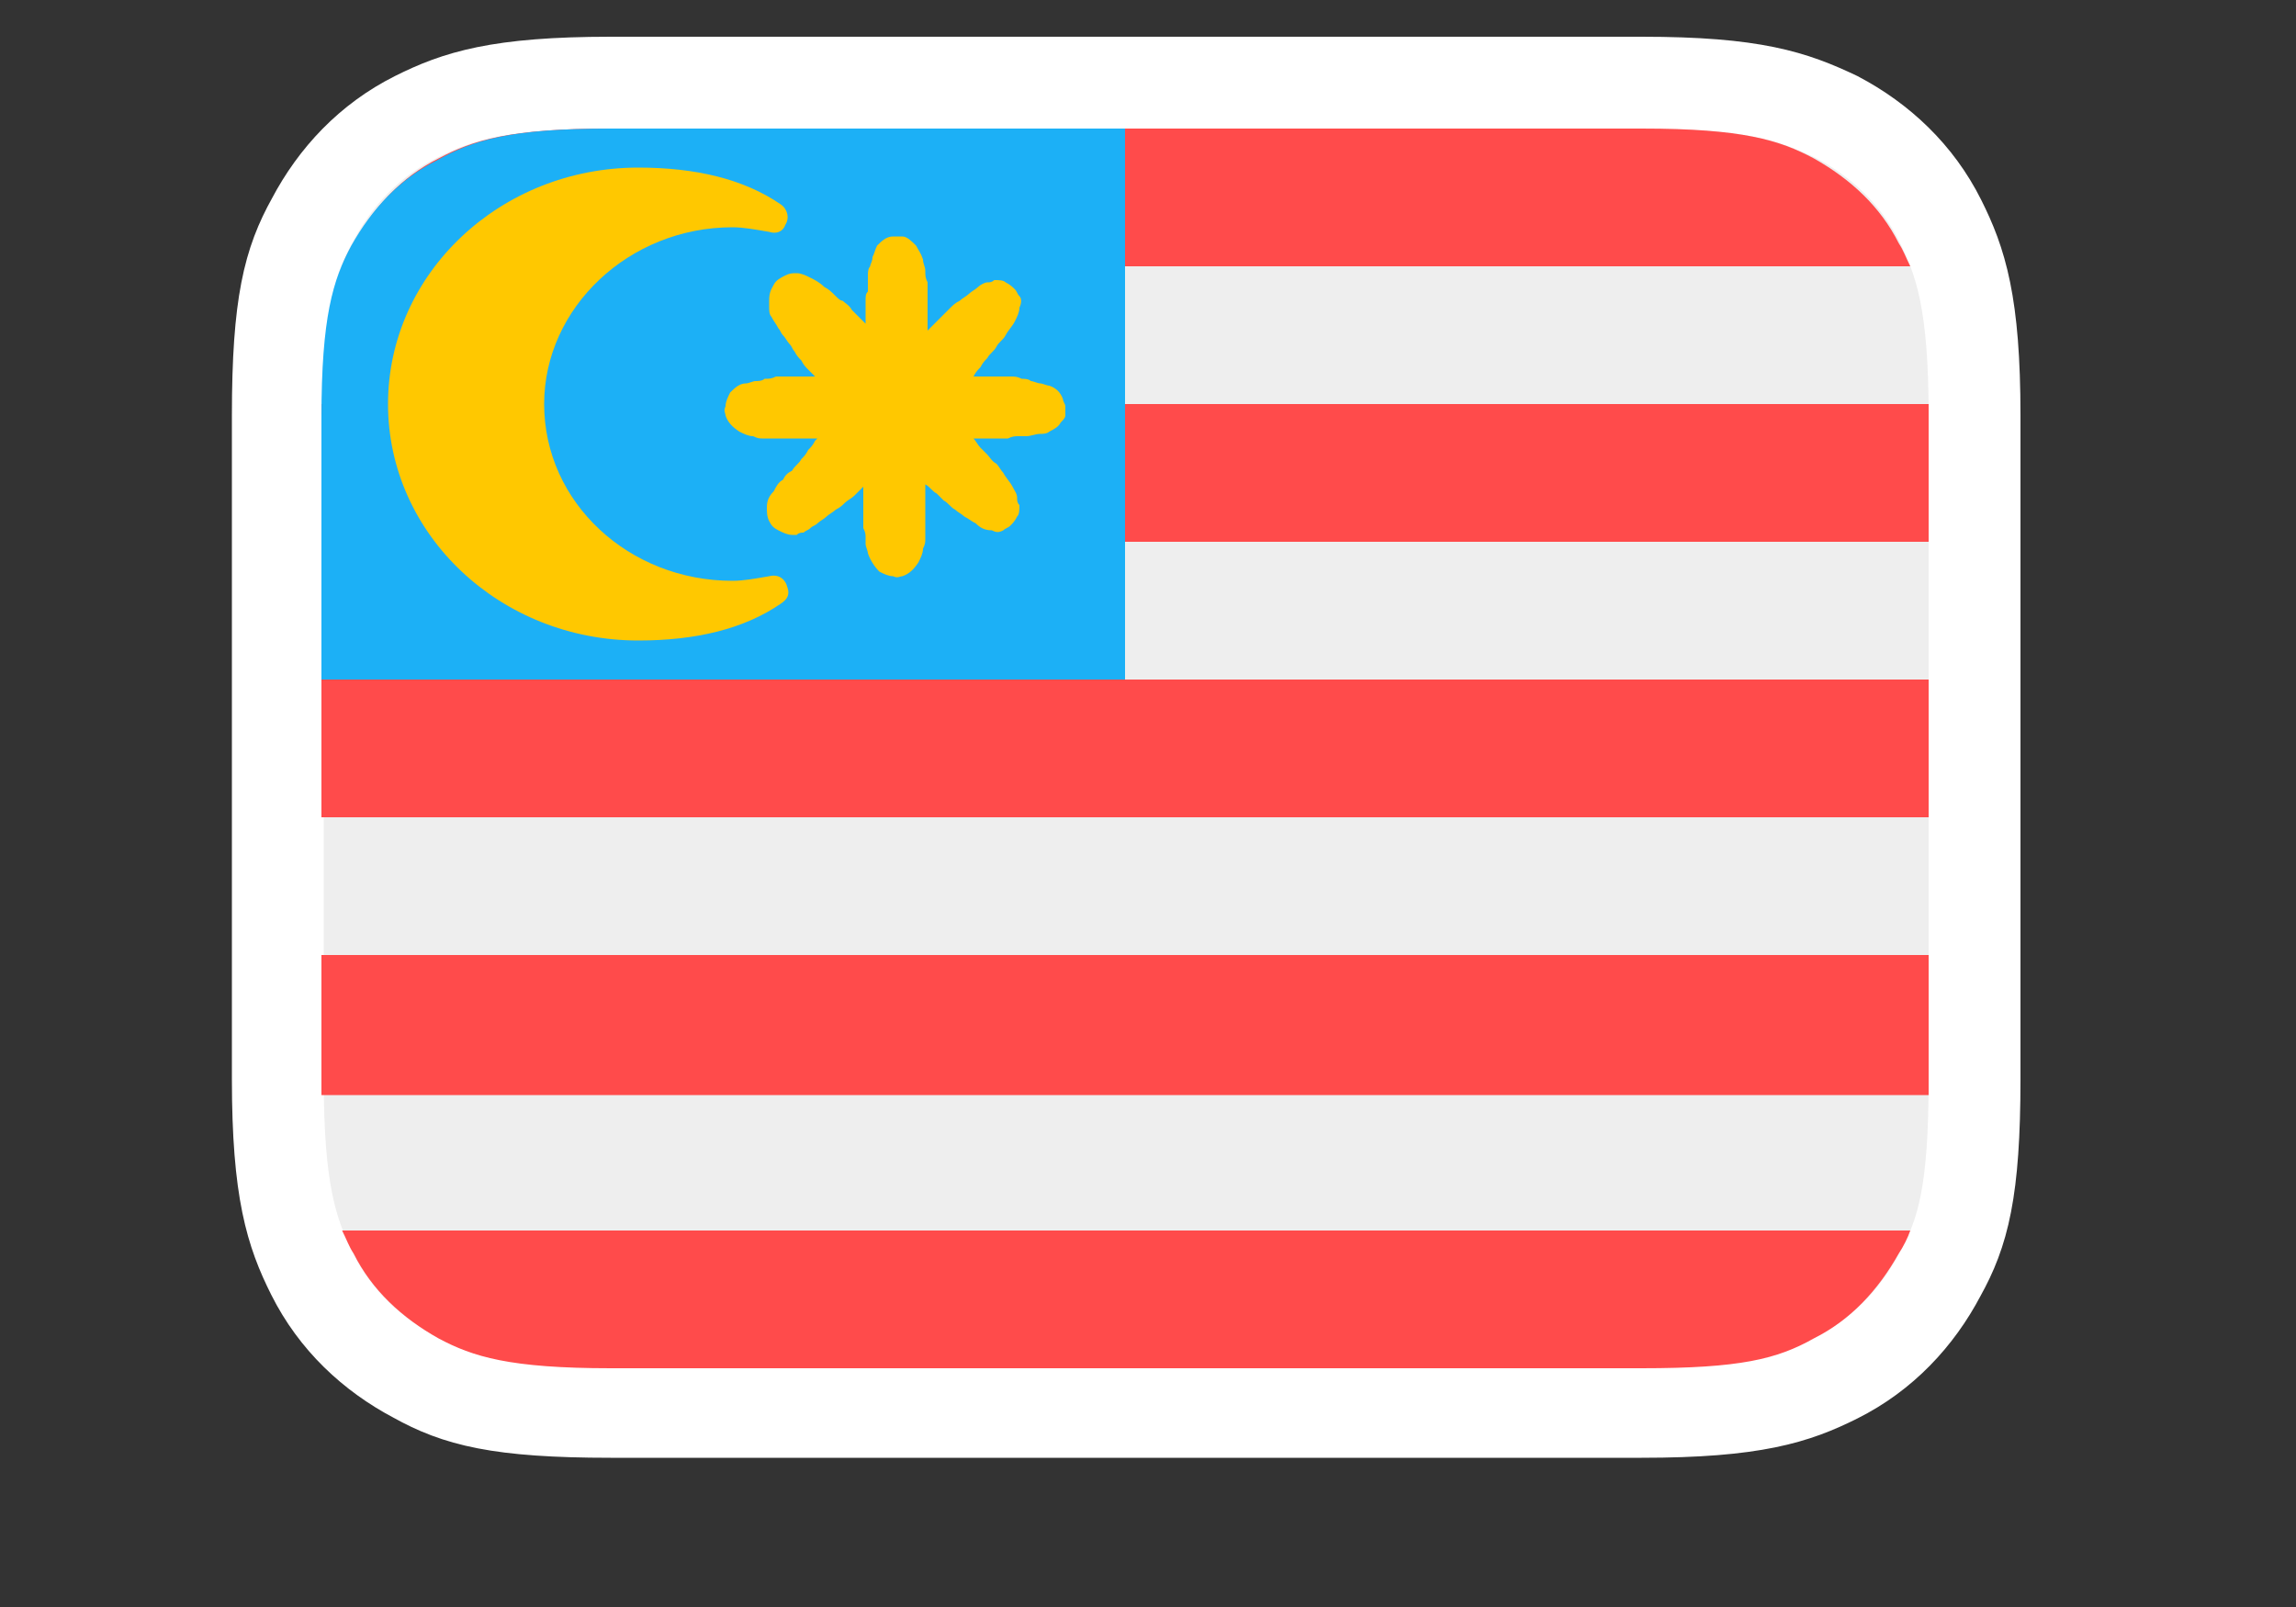 <?xml version="1.0" encoding="utf-8"?>
<!-- Generator: Adobe Illustrator 24.0.0, SVG Export Plug-In . SVG Version: 6.00 Build 0)  -->
<svg version="1.1" id="Layer_1" xmlns="http://www.w3.org/2000/svg" xmlns:xlink="http://www.w3.org/1999/xlink" x="0px" y="0px"
	 viewBox="0 0 100 70" style="enable-background:new 0 0 100 70;" xml:space="preserve">
<rect x="0" y="0" width="100" height="70" fill="#333333" stroke="none"/>
<style type="text/css">
	.st0{fill-rule:evenodd;clip-rule:evenodd;fill:#EEEEEE;stroke:#FFFFFF;stroke-width:4;}
	.st1{fill-rule:evenodd;clip-rule:evenodd;fill:#FF4B4B;}
	.st2{fill-rule:evenodd;clip-rule:evenodd;fill:#1CB0F6;}
	.st3{fill:#FFC800;}
</style>
<g>
	<g id="en_2_">
		<g id="Group_2_" transform="translate(6, 6)">
			<path id="Rectangle-3_2_" class="st0" d="M65.5-2.4H20.6c-4.9,0-6.7,0.6-8.5,1.5c-2,1-3.5,2.6-4.5,4.5c-1,1.8-1.5,3.6-1.5,8.5V41
				c0,4.9,0.6,6.7,1.5,8.5c1,2,2.6,3.5,4.5,4.5c1.8,1,3.6,1.5,8.5,1.5h44.9c4.9,0,6.7-0.6,8.5-1.5c2-1,3.5-2.6,4.5-4.5
				c1-1.8,1.5-3.6,1.5-8.5V12.1c0-4.9-0.6-6.7-1.5-8.5c-1-2-2.6-3.5-4.5-4.5C72.1-1.8,70.4-2.4,65.5-2.4z"/>
			<path id="Path_2_" class="st1" d="M20.6-0.4h44.9c4.4,0,6,0.5,7.5,1.3c1.6,0.9,2.9,2.1,3.7,3.7c0.2,0.3,0.3,0.6,0.5,1H8.9
				c0.1-0.3,0.3-0.7,0.5-1c0.9-1.6,2.1-2.9,3.7-3.7C14.6,0.1,16.2-0.4,20.6-0.4z"/>
			<path id="path2739_2_" class="st1" d="M78,11.6c0,0.2,0,0.4,0,0.6v5.4H8v-5.4c0-0.2,0-0.4,0-0.6H78z"/>
			<polygon id="polygon2741_2_" class="st1" points="78,23.6 78,29.6 8,29.6 8,23.6 			"/>
			<path id="path2743_2_" class="st1" d="M78,41.1c0,0.2,0,0.4,0,0.6H8c0-0.2,0-0.4,0-0.6v-5.5h70V41.1z"/>
			<path id="path2745_2_" class="st1" d="M77.2,47.6c-0.1,0.3-0.3,0.7-0.5,1c-0.9,1.6-2.1,2.9-3.7,3.7c-1.6,0.9-3.2,1.3-7.5,1.3
				H20.6c-4.4,0-6-0.5-7.5-1.3c-1.6-0.9-2.9-2.1-3.7-3.7c-0.2-0.3-0.3-0.6-0.5-1H77.2z"/>
			<path id="path2747_2_" class="st2" d="M20.6-0.4H43v24H8V12.2c0-4.4,0.5-6,1.3-7.5C10.2,3.1,11.4,1.8,13,1
				C14.6,0.1,16.2-0.4,20.6-0.4z"/>
		</g>
	</g>
	<g id="tr_2_">
		<g id="g2909_2_" transform="translate(6, 6)">
			<path id="path2906_2_" class="st3" d="M27.5,4.1c-0.6-0.1-1.1-0.2-1.6-0.2c-4.5,0-8.2,3.5-8.2,7.7c0,4.3,3.7,7.7,8.2,7.7
				c0.5,0,1-0.1,1.6-0.2l0,0c0.4-0.1,0.7,0.1,0.8,0.5c0.1,0.3,0,0.5-0.3,0.7c-1.6,1.1-3.7,1.6-6.2,1.6c-6,0-10.9-4.6-10.9-10.3
				S15.8,1.3,21.8,1.3c2.5,0,4.6,0.5,6.2,1.6l0,0c0.3,0.2,0.4,0.6,0.2,0.9C28.1,4.1,27.8,4.2,27.5,4.1z"/>
		</g>
	</g>
	<path class="st3" d="M33.7,12.4c0.1-0.2,0.3-0.3,0.5-0.4c0.2-0.1,0.3-0.1,0.5-0.1s0.4,0.1,0.6,0.2c0.2,0.1,0.4,0.2,0.6,0.4
		c0.2,0.1,0.3,0.2,0.5,0.4c0.1,0.1,0.2,0.2,0.3,0.2c0.1,0.1,0.3,0.2,0.4,0.4c0.1,0.1,0.1,0.1,0.2,0.2c0.1,0.1,0.3,0.3,0.4,0.4l0,0
		l0,0c0-0.1,0-0.2,0-0.3s0-0.3,0-0.4c0-0.1,0-0.2,0-0.3c0-0.2,0-0.3,0.1-0.4c0-0.1,0-0.2,0-0.2c0-0.1,0-0.2,0-0.3s0-0.2,0-0.2
		c0-0.1,0-0.3,0.1-0.4c0-0.1,0.1-0.2,0.1-0.4c0.1-0.2,0.1-0.3,0.2-0.5c0.2-0.2,0.4-0.4,0.7-0.4c0.1,0,0.3,0,0.4,0
		c0.2,0,0.4,0.2,0.6,0.4c0.1,0.2,0.2,0.3,0.3,0.6c0,0.2,0.1,0.3,0.1,0.5s0,0.3,0.1,0.5c0,0.1,0,0.3,0,0.4c0,0.1,0,0.2,0,0.4
		c0,0.1,0,0.2,0,0.3c0,0.2,0,0.3,0,0.5s0,0.3,0,0.5l0,0l0,0c0.1-0.1,0.1-0.1,0.2-0.2c0.1-0.1,0.1-0.1,0.2-0.2
		c0.1-0.1,0.2-0.2,0.3-0.3s0.2-0.2,0.3-0.3s0.2-0.2,0.4-0.3c0.1-0.1,0.3-0.2,0.4-0.3c0.1-0.1,0.3-0.2,0.4-0.3
		c0.1-0.1,0.3-0.2,0.4-0.2c0.1,0,0.2,0,0.3-0.1c0.2,0,0.4,0,0.5,0.1c0.2,0.1,0.3,0.2,0.4,0.3c0.1,0.1,0.1,0.2,0.2,0.3
		c0.1,0.1,0.1,0.3,0,0.5c0,0.2-0.1,0.4-0.2,0.6c-0.1,0.2-0.3,0.4-0.4,0.6c-0.1,0.2-0.3,0.3-0.4,0.5c-0.1,0.2-0.3,0.3-0.4,0.5
		c-0.1,0.1-0.2,0.2-0.3,0.4c-0.1,0.1-0.2,0.2-0.3,0.4l0,0l0,0c0.1,0,0.3,0,0.4,0c0.1,0,0.3,0,0.4,0c0.1,0,0.2,0,0.4,0
		c0.1,0,0.3,0,0.4,0c0.2,0,0.3,0,0.5,0.1c0.1,0,0.3,0,0.4,0.1c0.1,0,0.3,0.1,0.4,0.1c0.1,0,0.3,0.1,0.4,0.1c0.3,0.1,0.5,0.3,0.6,0.6
		c0,0.1,0.1,0.2,0.1,0.3s0,0.3,0,0.4c0,0.1-0.1,0.2-0.2,0.3c-0.1,0.2-0.3,0.3-0.5,0.4c-0.1,0.1-0.3,0.1-0.4,0.1
		c-0.2,0-0.4,0.1-0.6,0.1c-0.1,0-0.2,0-0.3,0c-0.2,0-0.3,0-0.5,0.1c-0.1,0-0.1,0-0.2,0c-0.2,0-0.3,0-0.5,0c-0.1,0-0.2,0-0.3,0
		c-0.2,0-0.4,0-0.5,0l0,0l0,0c0.1,0.1,0.2,0.3,0.3,0.4c0.1,0.1,0.2,0.2,0.3,0.3s0.2,0.3,0.4,0.4c0.1,0.1,0.2,0.3,0.3,0.4
		c0.1,0.2,0.3,0.4,0.4,0.6c0.1,0.2,0.2,0.3,0.2,0.5c0,0.1,0,0.2,0.1,0.3c0,0.2,0,0.4-0.1,0.5c-0.1,0.2-0.2,0.3-0.3,0.4
		c-0.1,0.1-0.2,0.1-0.3,0.2c-0.2,0.1-0.3,0.1-0.5,0c-0.3,0-0.5-0.1-0.7-0.3c-0.2-0.1-0.3-0.2-0.5-0.3c-0.1-0.1-0.3-0.2-0.4-0.3
		c-0.2-0.1-0.3-0.3-0.5-0.4c-0.1-0.1-0.2-0.2-0.3-0.3c-0.2-0.1-0.3-0.3-0.5-0.4l0,0v0.1c0,0.2,0,0.3,0,0.5c0,0.1,0,0.2,0,0.4
		c0,0.1,0,0.2,0,0.4c0,0.1,0,0.2,0,0.2c0,0.1,0,0.2,0,0.3s0,0.2,0,0.3s0,0.1,0,0.2c0,0.1,0,0.2-0.1,0.4c0,0.2-0.1,0.4-0.2,0.6
		c-0.2,0.3-0.4,0.5-0.7,0.6c-0.1,0-0.2,0.1-0.4,0c-0.2,0-0.4-0.1-0.6-0.2c-0.2-0.2-0.4-0.5-0.5-0.8c0-0.1-0.1-0.3-0.1-0.4
		c0-0.1,0-0.2,0-0.3s0-0.2-0.1-0.4v-0.1c0-0.1,0-0.3,0-0.4v-0.1c0-0.1,0-0.3,0-0.4c0-0.1,0-0.3,0-0.4c0-0.1,0-0.1,0-0.2
		c0-0.1,0-0.1,0-0.2l0,0l0,0l-0.1,0.1c-0.1,0.1-0.2,0.2-0.3,0.3s-0.3,0.2-0.4,0.3c-0.1,0.1-0.2,0.2-0.4,0.3
		c-0.1,0.1-0.3,0.2-0.4,0.3c-0.1,0.1-0.3,0.2-0.4,0.3c-0.1,0.1-0.2,0.1-0.3,0.2c-0.1,0.1-0.2,0.1-0.3,0.2c-0.1,0-0.2,0-0.3,0.1
		c-0.1,0-0.1,0-0.2,0c-0.2,0-0.4-0.1-0.6-0.2c-0.2-0.1-0.3-0.2-0.4-0.4c-0.1-0.2-0.1-0.4-0.1-0.6c0-0.3,0.1-0.5,0.3-0.7
		c0.1-0.2,0.2-0.4,0.4-0.5c0.1-0.2,0.2-0.3,0.4-0.4c0.1-0.2,0.3-0.3,0.4-0.5c0.1-0.1,0.2-0.2,0.3-0.4c0.1-0.1,0.2-0.2,0.3-0.4
		c0,0,0,0,0.1-0.1l0,0l0,0c-0.1,0-0.2,0-0.4,0c-0.1,0-0.3,0-0.4,0c-0.1,0-0.1,0-0.2,0c-0.1,0-0.3,0-0.4,0c-0.1,0-0.2,0-0.2,0
		c-0.1,0-0.2,0-0.3,0s-0.2,0-0.3,0s-0.1,0-0.2,0c-0.1,0-0.2,0-0.4-0.1c-0.2,0-0.4-0.1-0.6-0.2c-0.3-0.2-0.5-0.4-0.6-0.7
		c0-0.1-0.1-0.2,0-0.4c0-0.2,0.1-0.4,0.2-0.6c0.2-0.2,0.4-0.4,0.7-0.4c0.1,0,0.3-0.1,0.4-0.1c0.1,0,0.3,0,0.4-0.1
		c0.2,0,0.3,0,0.5-0.1c0.1,0,0.2,0,0.3,0s0.3,0,0.4,0c0.1,0,0.2,0,0.3,0c0.2,0,0.3,0,0.5,0c0.1,0,0.1,0,0.2,0l0,0l0,0
		c-0.1-0.1-0.2-0.2-0.3-0.3s-0.2-0.2-0.3-0.4c-0.1-0.1-0.2-0.2-0.3-0.4c-0.1-0.1-0.1-0.2-0.2-0.3c-0.1-0.1-0.2-0.3-0.3-0.4
		c-0.1-0.1-0.1-0.2-0.2-0.3c-0.1-0.2-0.2-0.3-0.3-0.5c-0.1-0.1-0.1-0.3-0.1-0.4c0-0.1,0-0.2,0-0.3C33.5,12.7,33.6,12.6,33.7,12.4z"
		/>
</g>
</svg>
